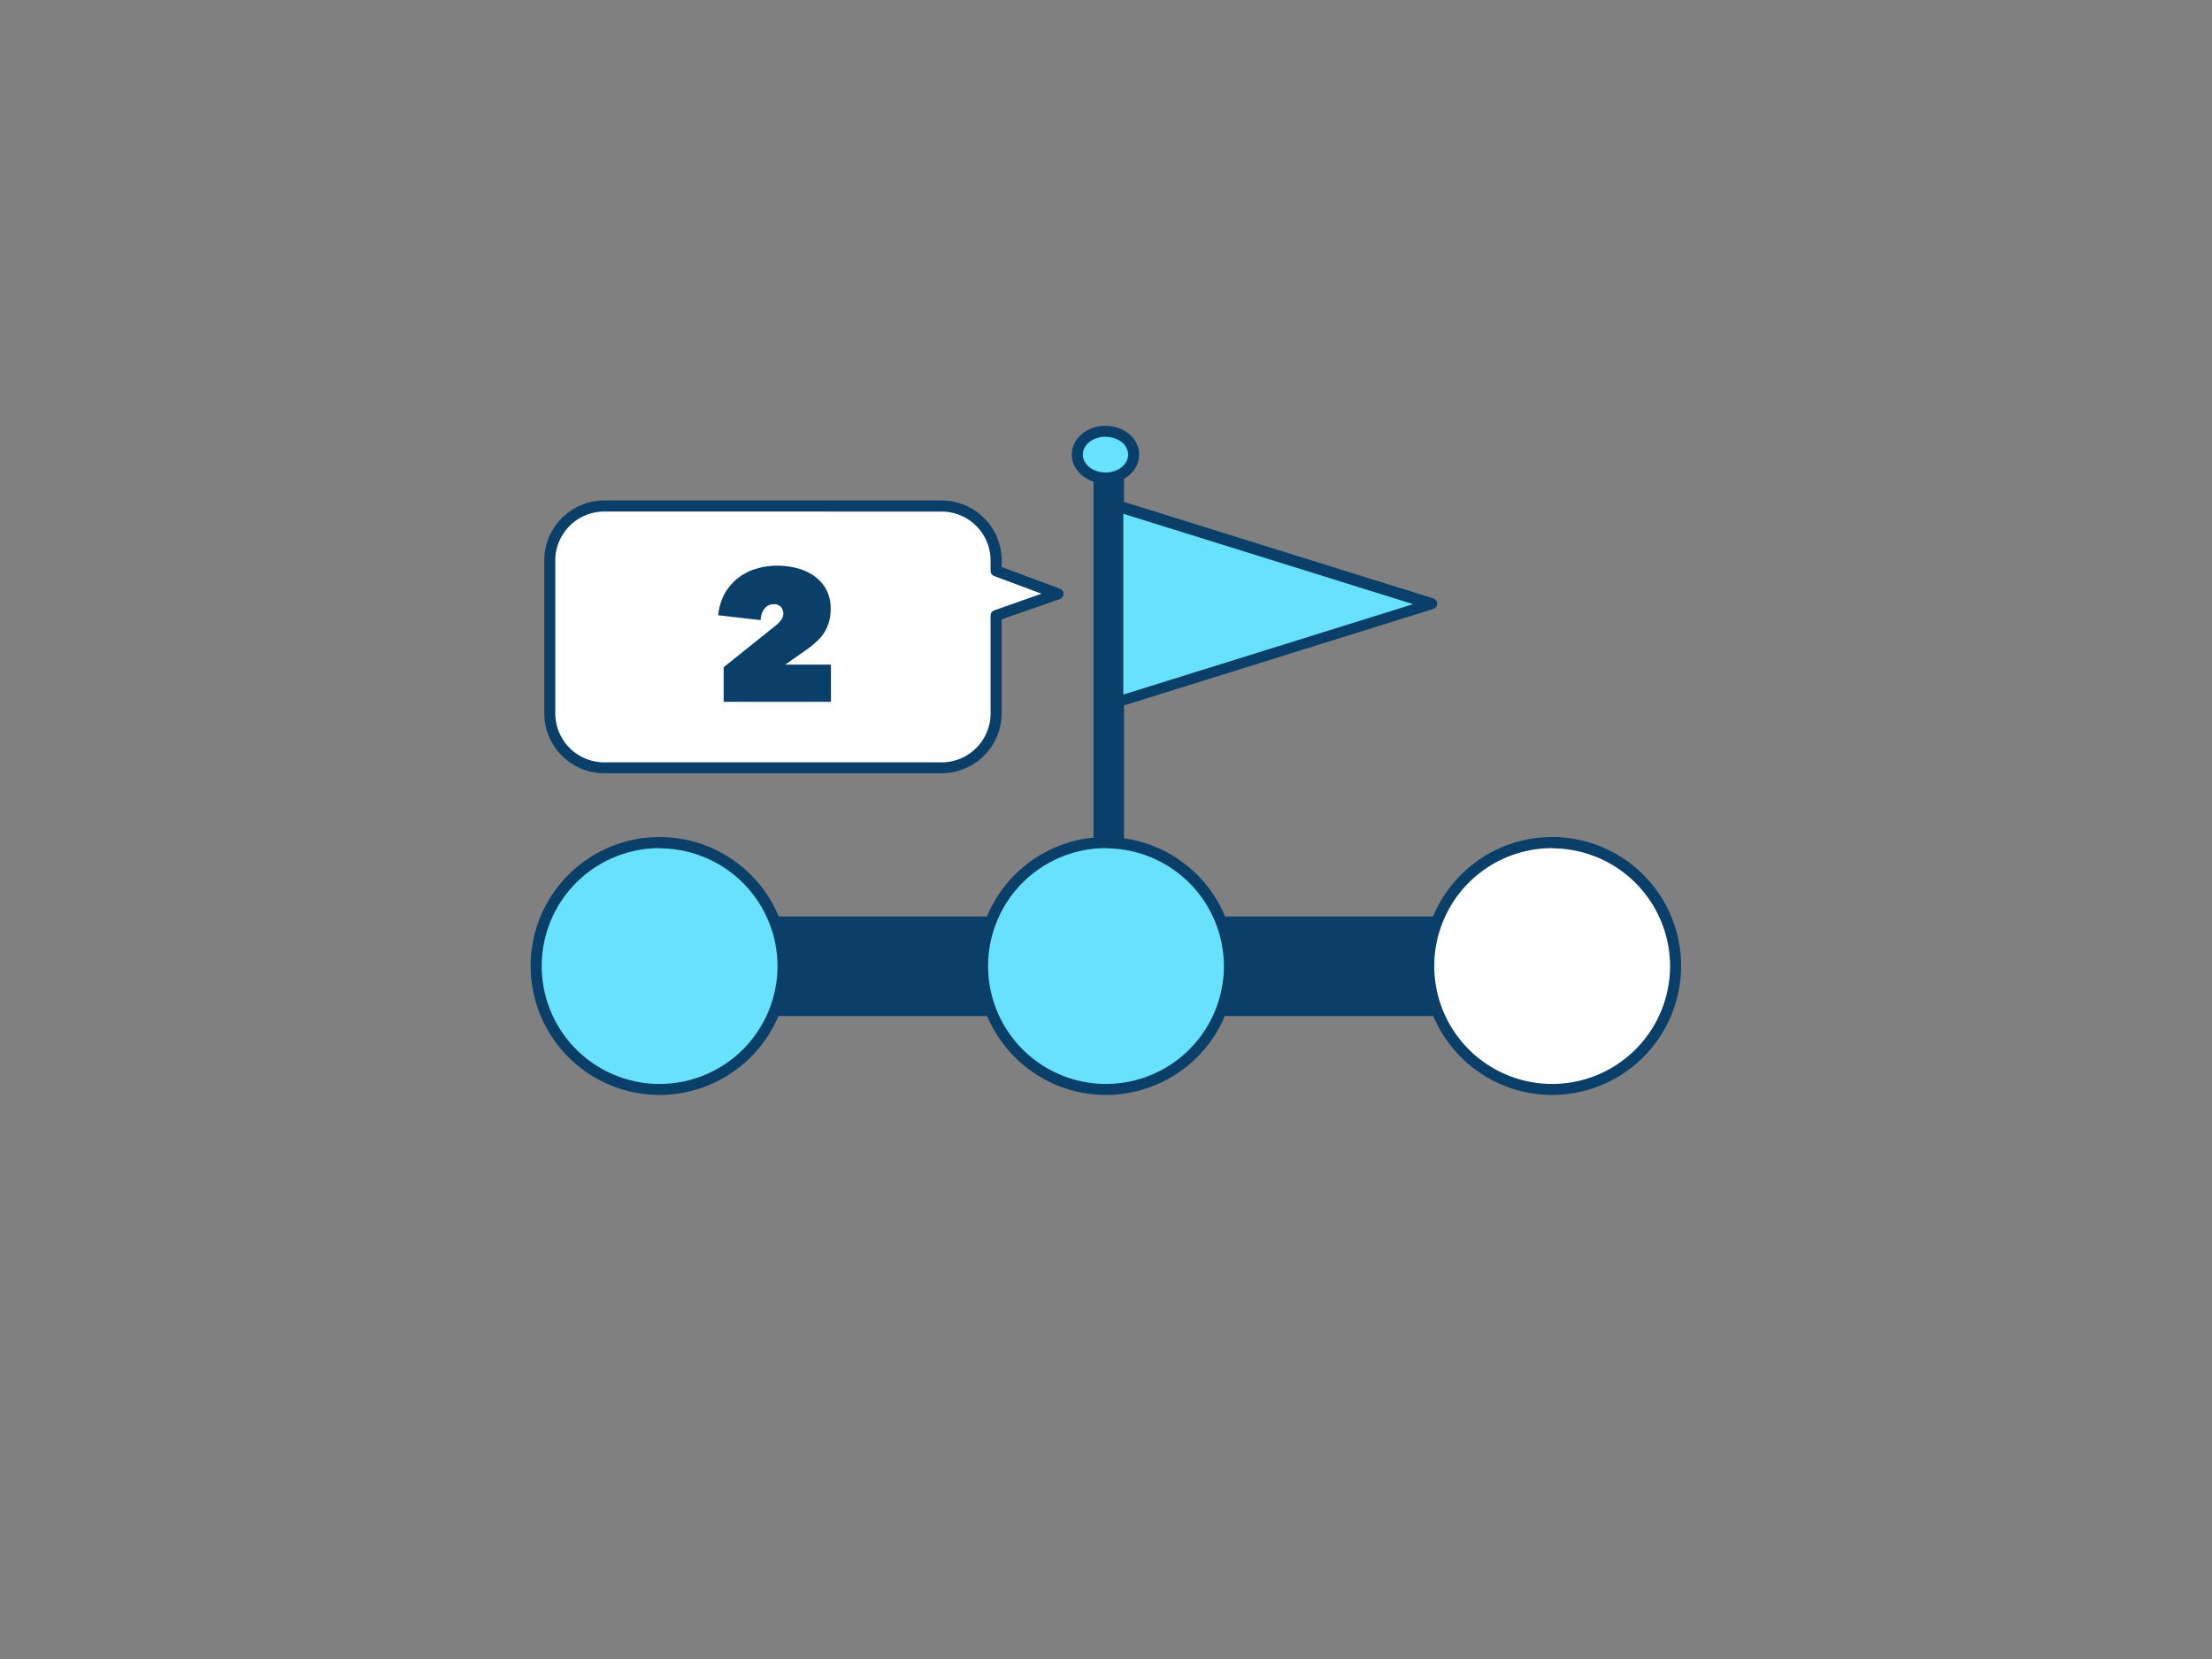 <svg xmlns="http://www.w3.org/2000/svg" viewBox="0 0 400 300"><rect x="0" y="0" width="400" height="300" fill="#808080" stroke="none"/><g id="_152_step_2_outline" data-name="#152_step_2_outline"><rect x="198.74" y="83.96" width="3.51" height="79.2" fill="#093f68"/><path d="M202.26,164.16h-3.52a1,1,0,0,1-1-1V84a1,1,0,0,1,1-1h3.52a1,1,0,0,1,1,1v79.2A1,1,0,0,1,202.26,164.16Zm-2.52-2h1.52V85h-1.52Z" fill="#093f68"/><ellipse cx="199.92" cy="82.2" rx="5.12" ry="4.23" fill="#68e1fd"/><path d="M199.92,87.44c-3.37,0-6.11-2.35-6.11-5.24S196.55,77,199.92,77,206,79.32,206,82.2,203.3,87.44,199.92,87.44Zm0-8.47c-2.27,0-4.11,1.45-4.11,3.23s1.84,3.24,4.11,3.24S204,84,204,82.2,202.19,79,199.92,79Z" fill="#093f68"/><polygon points="202.13 126.91 202.13 91.5 258.9 109.2 202.13 126.91" fill="#68e1fd"/><path d="M202.13,127.91a1,1,0,0,1-1-1V91.5a1,1,0,0,1,1.3-1l56.76,17.71a1,1,0,0,1,0,1.91l-56.76,17.7A1,1,0,0,1,202.13,127.91Zm1-35v32.69l52.41-16.35Z" fill="#093f68"/><rect x="119.29" y="166.72" width="161.43" height="16.02" fill="#093f68"/><path d="M280.71,183.73H119.29a1,1,0,0,1-1-1v-16a1,1,0,0,1,1-1H280.71a1,1,0,0,1,1,1v16A1,1,0,0,1,280.71,183.73Zm-160.42-2H279.71v-14H120.29Z" fill="#093f68"/><circle cx="119.29" cy="174.73" r="22.32" fill="#68e1fd"/><path d="M119.29,198a23.32,23.32,0,1,1,23.31-23.31A23.34,23.34,0,0,1,119.29,198Zm0-44.63a21.32,21.32,0,1,0,21.31,21.32A21.34,21.34,0,0,0,119.29,153.41Z" fill="#093f68"/><circle cx="200" cy="174.73" r="22.32" fill="#68e1fd"/><path d="M200,198a23.32,23.32,0,1,1,23.32-23.31A23.34,23.34,0,0,1,200,198Zm0-44.63a21.32,21.32,0,1,0,21.32,21.32A21.35,21.35,0,0,0,200,153.41Z" fill="#093f68"/><circle cx="280.71" cy="174.73" r="22.32" fill="#fff"/><path d="M280.71,198A23.32,23.32,0,1,1,304,174.73,23.34,23.34,0,0,1,280.71,198Zm0-44.63A21.32,21.32,0,1,0,302,174.73,21.34,21.34,0,0,0,280.71,153.41Z" fill="#093f68"/><path d="M109.28,91.5h61a9.85,9.85,0,0,1,9.86,9.86v1.87l11.16,4.16-11.16,3.88V129a9.85,9.85,0,0,1-9.86,9.86h-61A9.86,9.86,0,0,1,99.42,129V101.36A9.86,9.86,0,0,1,109.28,91.5Z" fill="#fff"/><path d="M170.27,139.83h-61A10.87,10.87,0,0,1,98.42,129V101.36A10.87,10.87,0,0,1,109.28,90.5h61a10.87,10.87,0,0,1,10.86,10.86v1.17l10.51,3.92a1,1,0,0,1,0,1.88L181.13,112v17A10.87,10.87,0,0,1,170.27,139.83Zm-61-47.33a8.87,8.87,0,0,0-8.86,8.86V129a8.88,8.88,0,0,0,8.86,8.86h61a8.87,8.87,0,0,0,8.86-8.86v-17.7a1,1,0,0,1,.68-.94l8.53-3-8.55-3.19a1,1,0,0,1-.66-.93v-1.87a8.86,8.86,0,0,0-8.86-8.86Z" fill="#093f68"/><path d="M140.33,113.07a4.4,4.4,0,0,0,.95-1,1.92,1.92,0,0,0,.37-1.11,1.8,1.8,0,0,0-.42-1.19,1.66,1.66,0,0,0-1.34-.51,2,2,0,0,0-1.62.78,3.45,3.45,0,0,0-.71,2.1l-7.68-.88a9.89,9.89,0,0,1,1.22-4,9.35,9.35,0,0,1,2.45-2.8,9.82,9.82,0,0,1,3.28-1.64,13.36,13.36,0,0,1,3.74-.53,14.41,14.41,0,0,1,3.5.44,9.64,9.64,0,0,1,3.09,1.37,7.22,7.22,0,0,1,2.2,2.42,7.09,7.09,0,0,1,.85,3.59,8.07,8.07,0,0,1-.39,2.62,7.38,7.38,0,0,1-1,2,9.78,9.78,0,0,1-1.49,1.59,21.21,21.21,0,0,1-1.74,1.35L142,120.18h8.26v6.73H130.86v-6.26Z" fill="#093f68"/></g></svg>